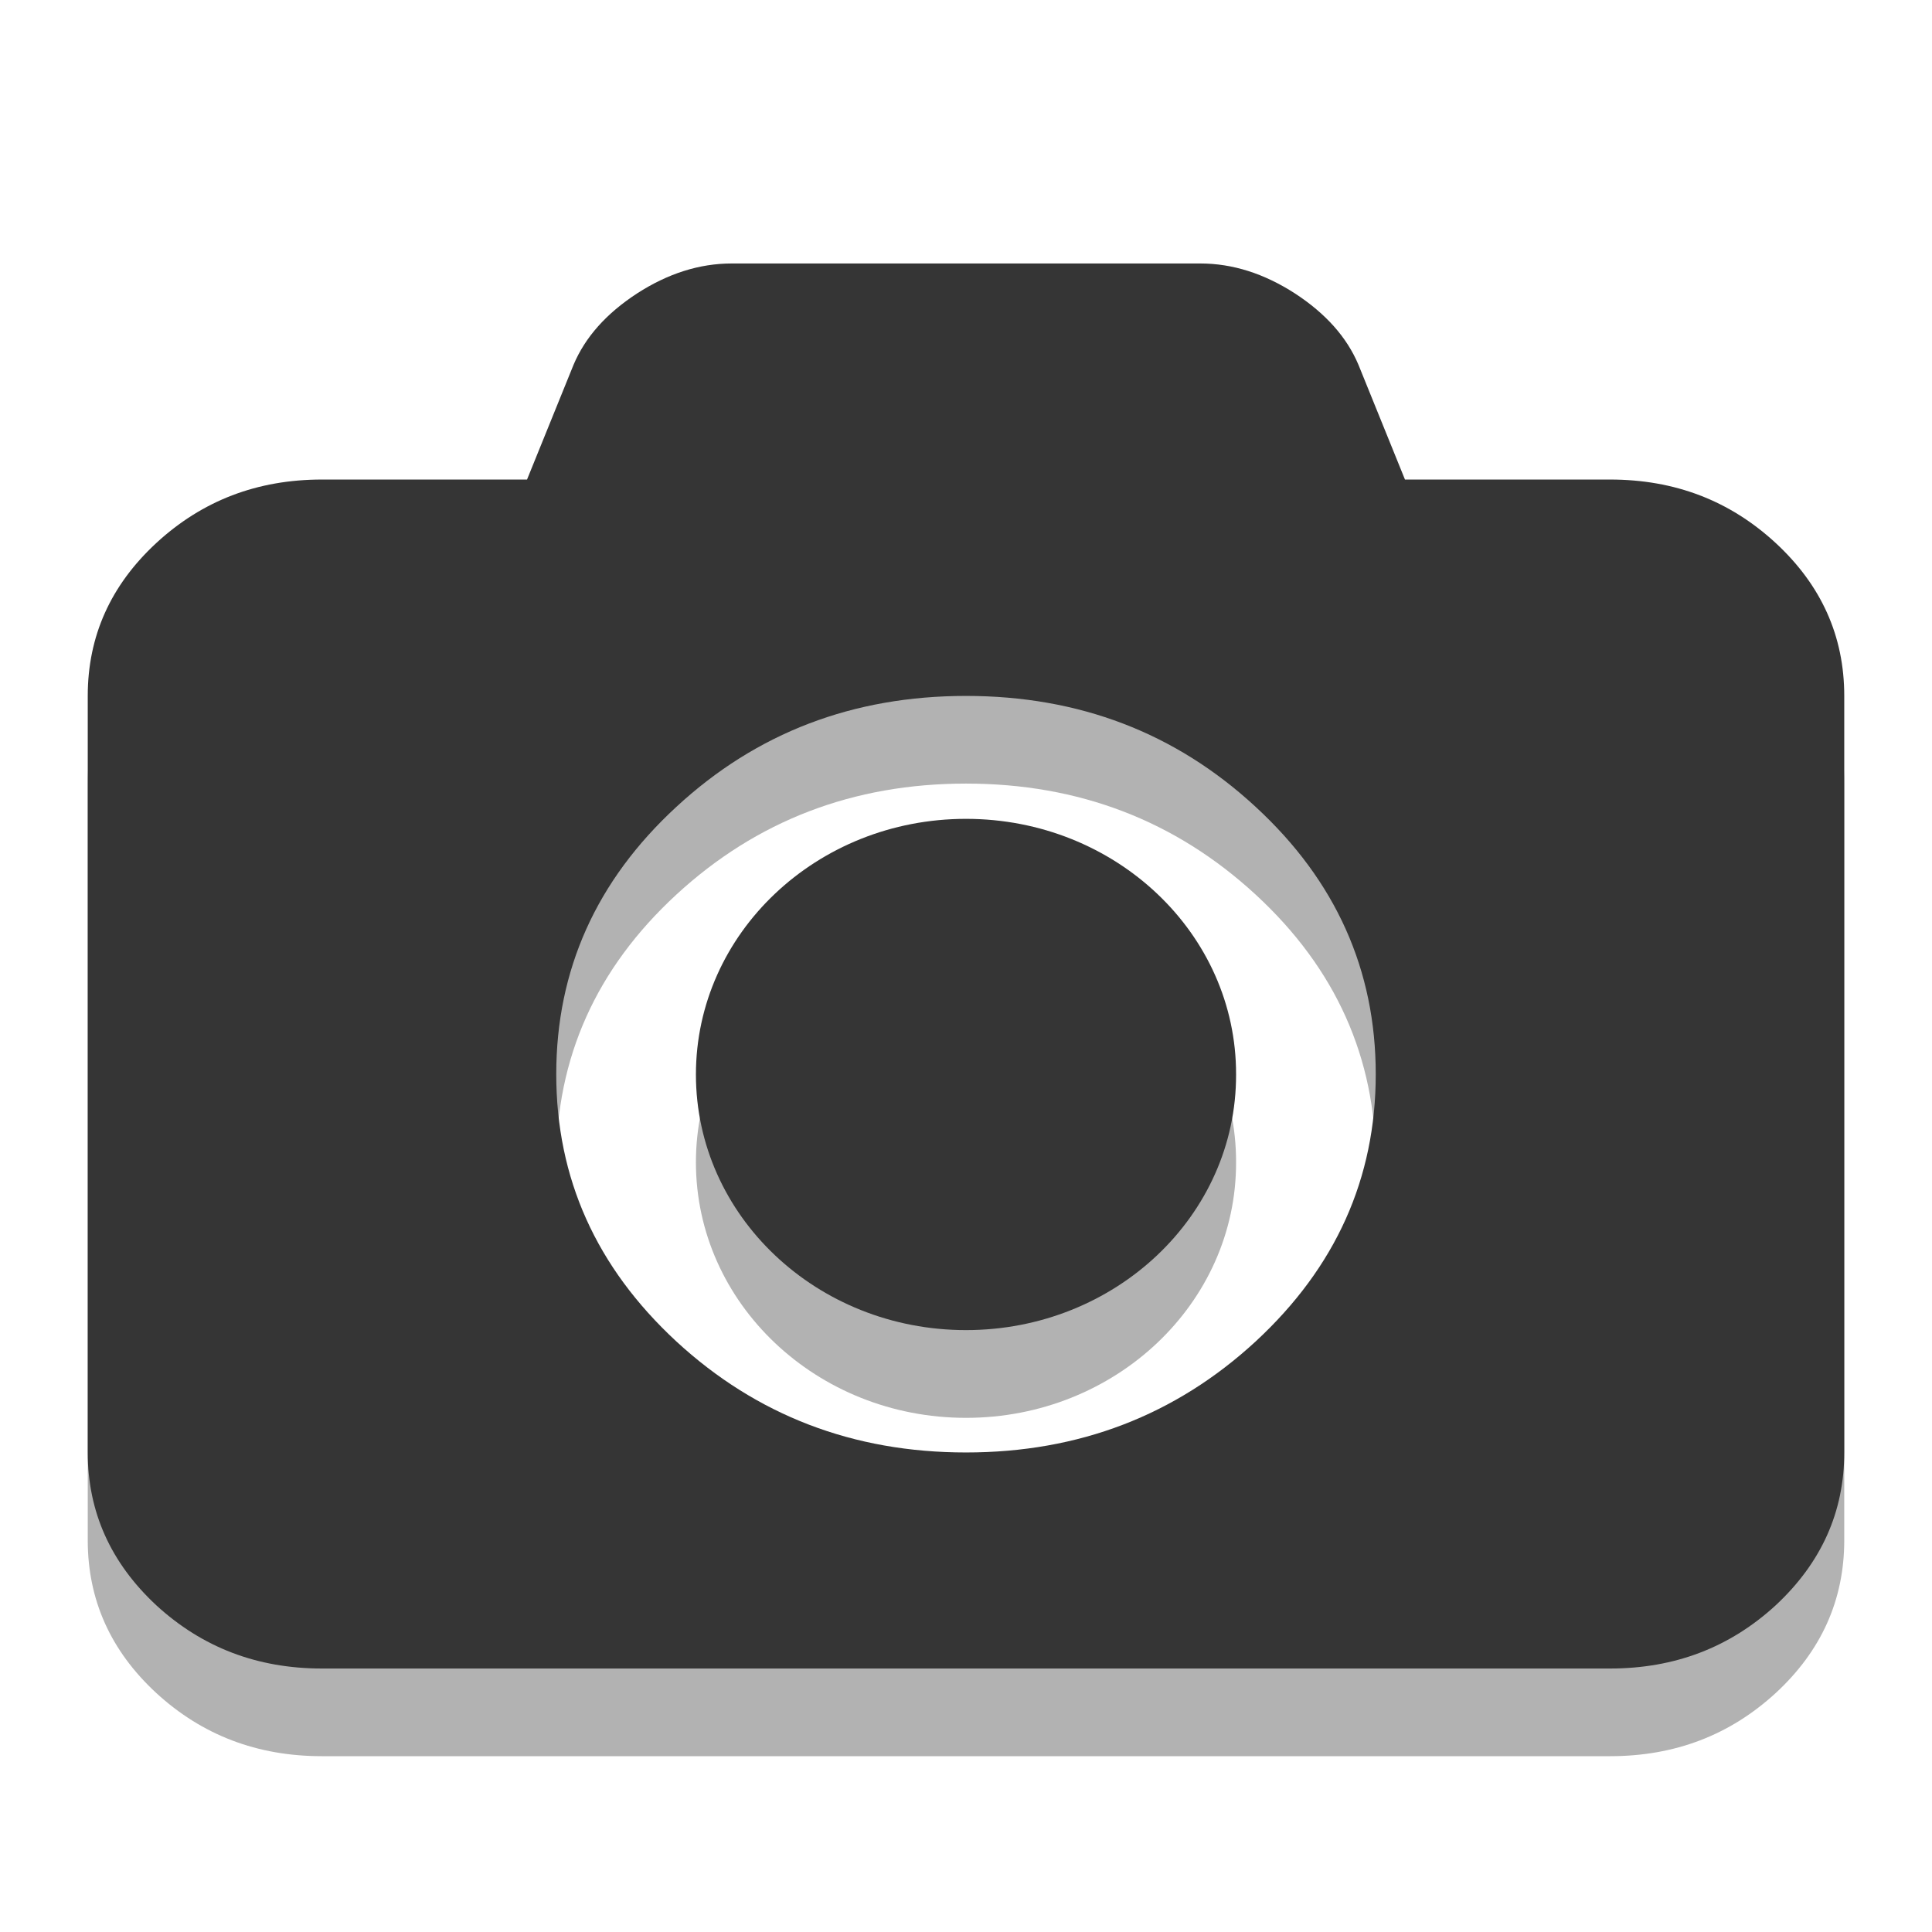 <svg xmlns="http://www.w3.org/2000/svg" xmlns:xlink="http://www.w3.org/1999/xlink" width="24" height="24" viewBox="0 0 24 24">
 <defs>
  <filter id="0" filterUnits="objectBoundingBox" x="0" y="0" width="24" height="24">
   <feColorMatrix type="matrix" in="SourceGraphic" values="0 0 0 0 1 0 0 0 0 1 0 0 0 0 1 0 0 0 1 0"/>
  </filter>
  <mask id="1">
   <g filter="url(#0)">
    <rect width="24" height="24" fill-opacity="0.302"/>
   </g>
  </mask>
  <clipPath id="2">
   <rect width="24" height="24"/>
  </clipPath>
  <g id="3" clip-path="url(#2)">
   <path d="M 20 7.051 C 20.805 7.051 21.488 7.312 22.059 7.836 C 22.625 8.359 22.91 8.992 22.91 9.734 L 22.91 19.133 C 22.91 19.875 22.625 20.508 22.059 21.031 C 21.488 21.555 20.805 21.816 20 21.816 L 4 21.816 C 3.195 21.816 2.512 21.555 1.941 21.031 C 1.375 20.508 1.09 19.875 1.09 19.133 L 1.09 9.734 C 1.09 8.992 1.375 8.359 1.941 7.836 C 2.512 7.312 3.195 7.051 4 7.051 L 6.547 7.051 L 7.125 5.621 C 7.27 5.281 7.531 4.984 7.914 4.734 C 8.297 4.488 8.688 4.363 9.09 4.363 L 14.91 4.363 C 15.312 4.363 15.703 4.488 16.086 4.734 C 16.469 4.984 16.73 5.281 16.875 5.621 L 17.453 7.051 Z M 12 19.133 C 13.402 19.133 14.602 18.672 15.598 17.754 C 16.594 16.832 17.09 15.727 17.09 14.434 C 17.09 13.141 16.594 12.031 15.598 11.113 C 14.602 10.195 13.402 9.734 12 9.734 C 10.598 9.734 9.398 10.195 8.402 11.113 C 7.406 12.031 6.91 13.141 6.91 14.434 C 6.91 15.727 7.406 16.832 8.402 17.754 C 9.398 18.672 10.598 19.133 12 19.133 Z "/>
   <path d="M 15.355 14.438 C 15.359 16.191 13.855 17.613 12 17.613 C 10.145 17.613 8.645 16.191 8.645 14.438 C 8.645 12.688 10.145 11.266 12 11.266 C 13.855 11.266 15.359 12.688 15.355 14.438 Z "/>
  </g>
 </defs>
 <g>
  <use xlink:href="#3" mask="url(#1)"/>
  <path d="M 20 5.957 C 20.805 5.957 21.488 6.219 22.059 6.746 C 22.625 7.27 22.91 7.902 22.91 8.645 L 22.91 18.043 C 22.91 18.781 22.625 19.414 22.059 19.941 C 21.488 20.465 20.805 20.727 20 20.727 L 4 20.727 C 3.195 20.727 2.512 20.465 1.941 19.941 C 1.375 19.414 1.09 18.781 1.09 18.043 L 1.09 8.645 C 1.09 7.902 1.375 7.27 1.941 6.746 C 2.512 6.219 3.195 5.957 4 5.957 L 6.547 5.957 L 7.125 4.531 C 7.27 4.188 7.531 3.895 7.914 3.645 C 8.297 3.398 8.688 3.273 9.09 3.273 L 14.91 3.273 C 15.312 3.273 15.703 3.398 16.086 3.645 C 16.469 3.895 16.73 4.188 16.875 4.531 L 17.453 5.957 Z M 12 18.043 C 13.402 18.043 14.602 17.582 15.598 16.664 C 16.594 15.742 17.09 14.637 17.09 13.344 C 17.09 12.051 16.594 10.941 15.598 10.023 C 14.602 9.102 13.402 8.645 12 8.645 C 10.598 8.645 9.398 9.102 8.402 10.023 C 7.406 10.941 6.91 12.051 6.91 13.344 C 6.91 14.637 7.406 15.742 8.402 16.664 C 9.398 17.582 10.598 18.043 12 18.043 Z " fill="#353535"/>
  <path d="M 15.355 13.348 C 15.359 15.102 13.855 16.523 12 16.523 C 10.145 16.523 8.645 15.102 8.645 13.348 C 8.645 11.594 10.145 10.172 12 10.172 C 13.855 10.172 15.359 11.594 15.355 13.348 Z " fill="#353535"/>
 </g>
</svg>
